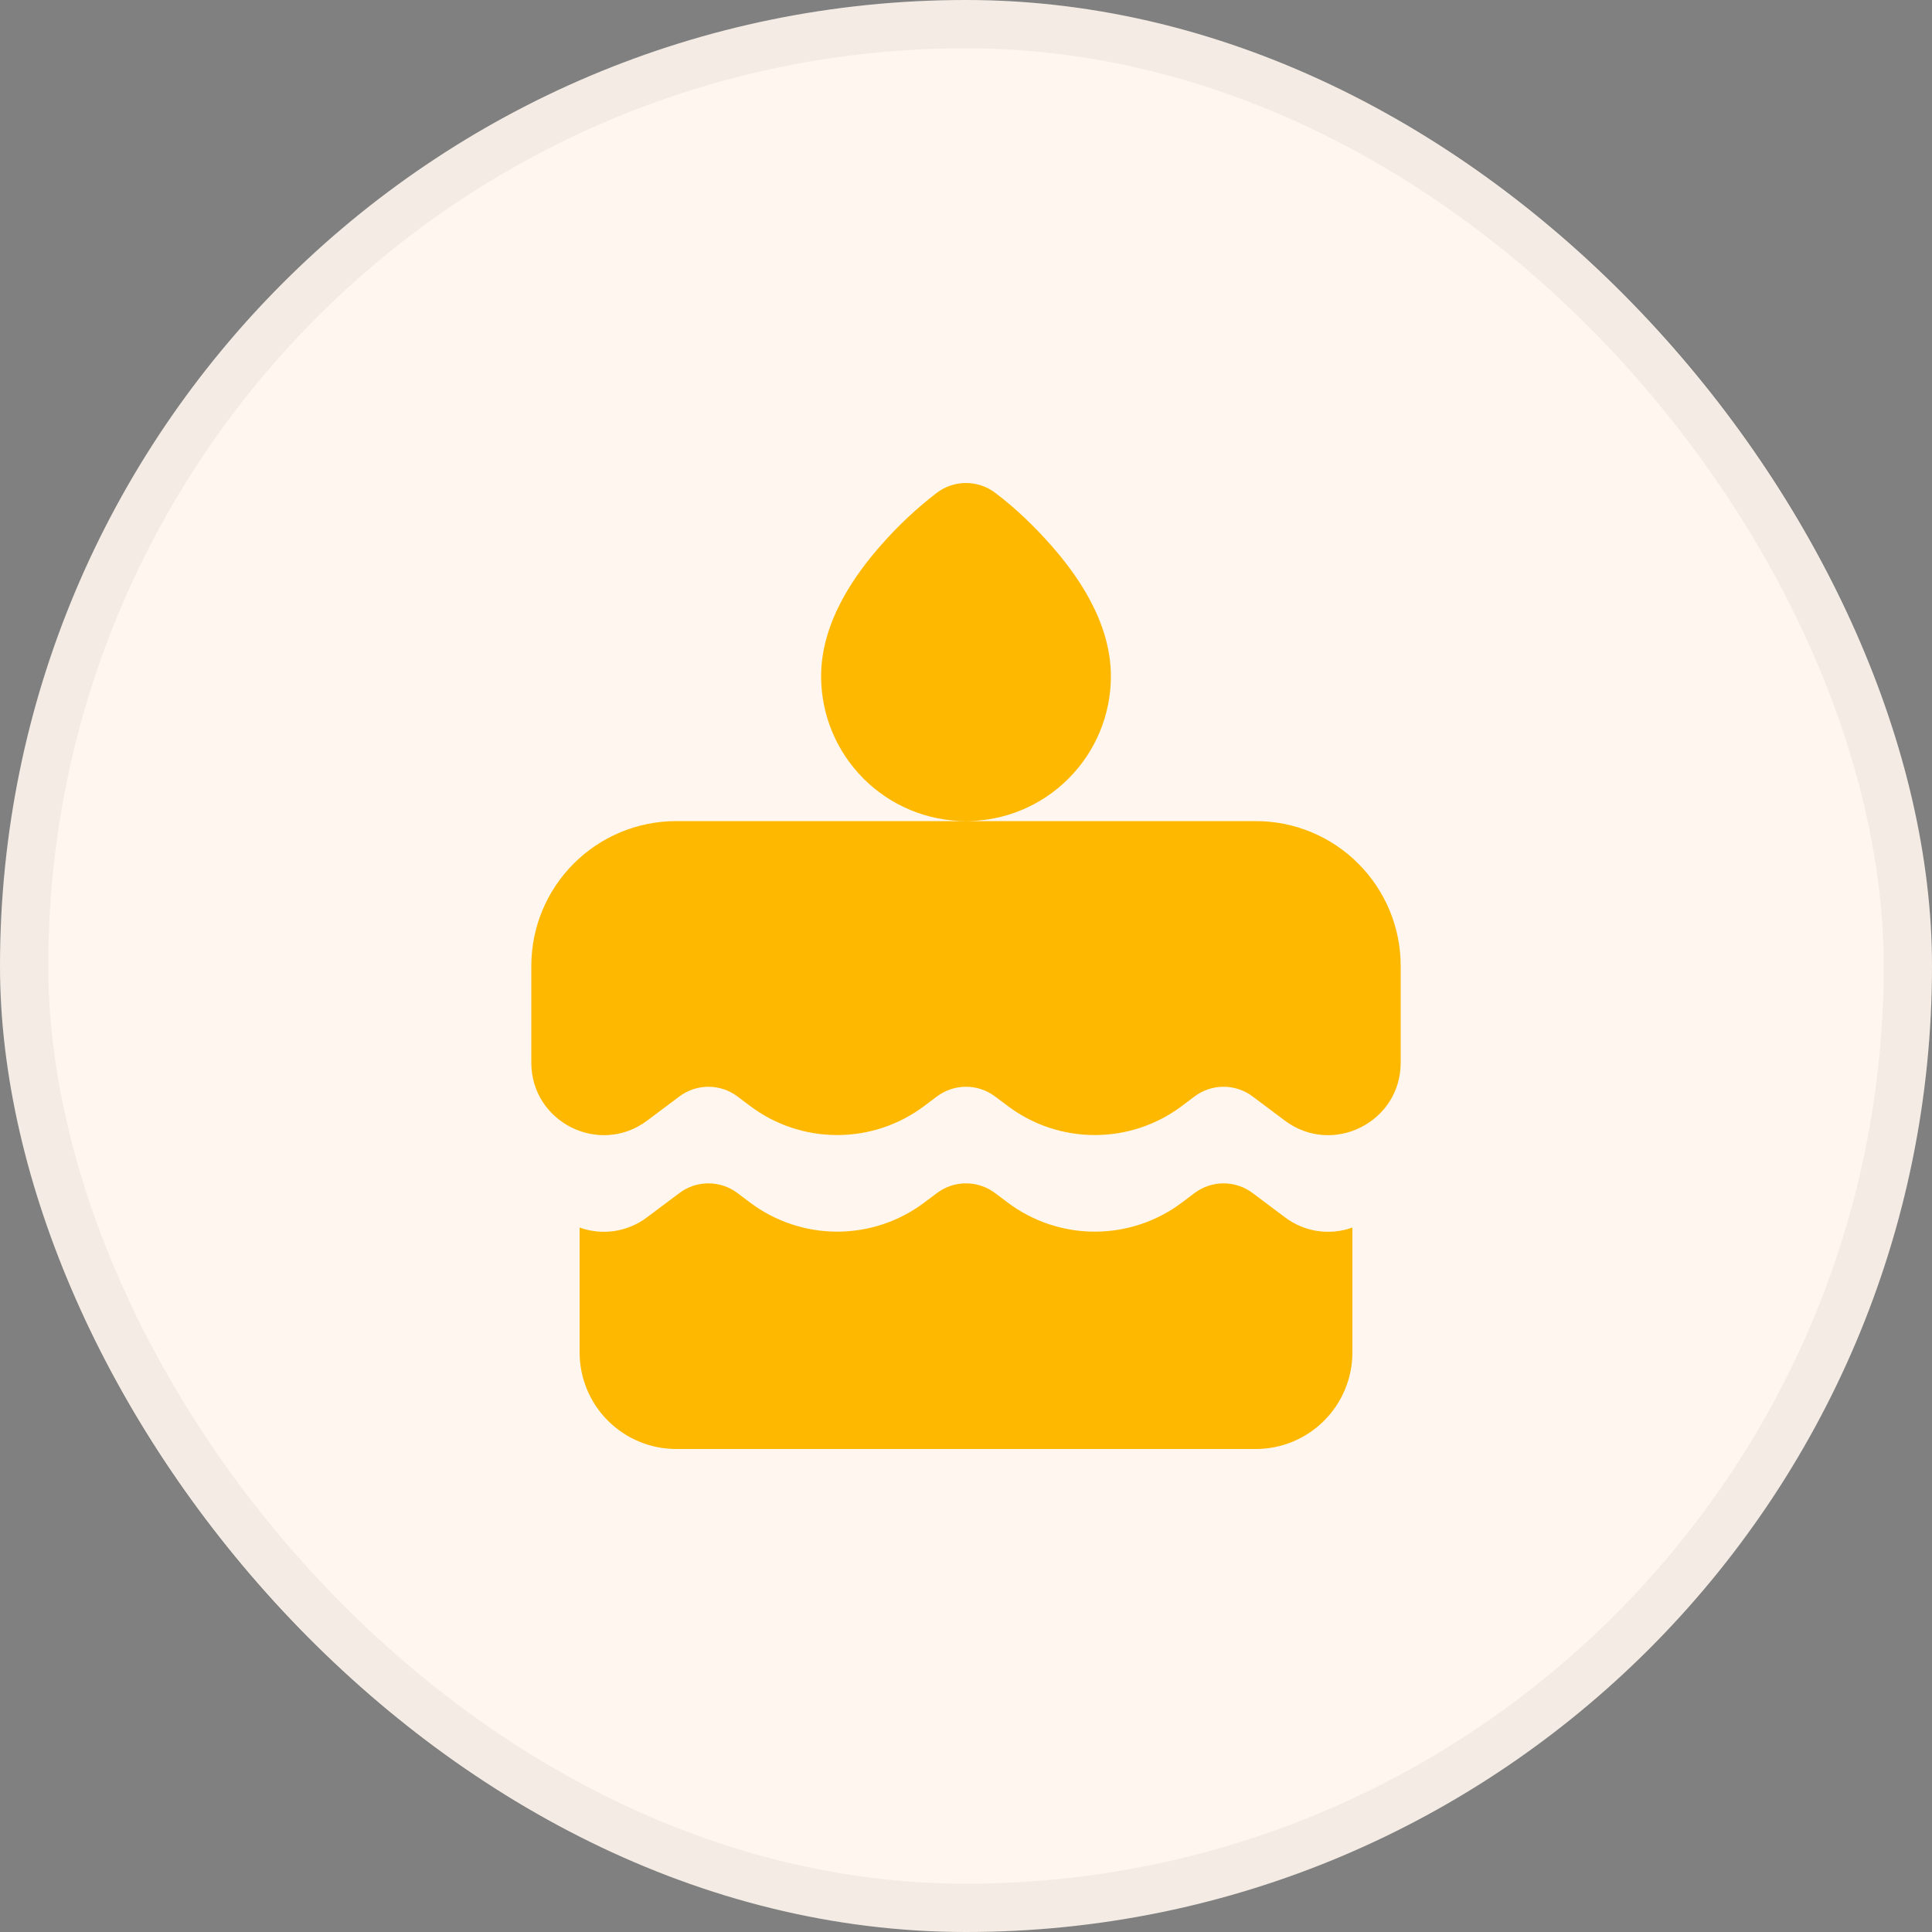<svg width="40" height="40" viewBox="0 0 40 40" fill="none" xmlns="http://www.w3.org/2000/svg">
<rect x="0" y="0" width="40" height="40" fill="#808080" stroke="none"/>
<rect width="40" height="40" rx="20" fill="#FFF7EF"/>
<rect x="0.5" y="0.5" width="39" height="39" rx="19.5" stroke="#0C0C0E" stroke-opacity="0.05"/>
<path d="M20.6 10.2C20.427 10.07 20.216 10 20 10C19.784 10 19.573 10.07 19.4 10.2C18.983 10.519 18.599 10.879 18.253 11.273C17.73 11.862 17 12.855 17 14C17 14.796 17.316 15.559 17.879 16.121C18.441 16.684 19.204 17 20 17H14C13.204 17 12.441 17.316 11.879 17.879C11.316 18.441 11 19.204 11 20V22C11 23.236 12.411 23.942 13.4 23.2L14.067 22.7C14.24 22.57 14.451 22.5 14.667 22.5C14.883 22.5 15.094 22.57 15.267 22.7L15.533 22.9C16.052 23.29 16.684 23.5 17.333 23.5C17.982 23.5 18.614 23.29 19.133 22.9L19.4 22.7C19.573 22.57 19.784 22.5 20 22.5C20.216 22.5 20.427 22.57 20.6 22.7L20.867 22.9C21.386 23.29 22.018 23.5 22.667 23.5C23.316 23.5 23.948 23.29 24.467 22.9L24.733 22.7C24.906 22.57 25.117 22.5 25.333 22.5C25.549 22.5 25.76 22.57 25.933 22.7L26.6 23.2C27.589 23.942 29 23.236 29 22V20C29 19.204 28.684 18.441 28.121 17.879C27.559 17.316 26.796 17 26 17H20C20.796 17 21.559 16.684 22.121 16.121C22.684 15.559 23 14.796 23 14C23 12.855 22.27 11.862 21.747 11.273C21.401 10.883 21.017 10.513 20.6 10.2ZM12 25.415V28C12 28.53 12.211 29.039 12.586 29.414C12.961 29.789 13.47 30 14 30H26C26.53 30 27.039 29.789 27.414 29.414C27.789 29.039 28 28.53 28 28V25.415C27.767 25.499 27.517 25.523 27.273 25.486C27.028 25.448 26.797 25.35 26.6 25.2L25.933 24.7C25.76 24.57 25.549 24.5 25.333 24.5C25.117 24.5 24.906 24.57 24.733 24.7L24.467 24.9C23.948 25.29 23.316 25.5 22.667 25.5C22.018 25.5 21.386 25.29 20.867 24.9L20.6 24.7C20.427 24.57 20.216 24.5 20 24.5C19.784 24.5 19.573 24.57 19.4 24.7L19.133 24.9C18.614 25.29 17.982 25.5 17.333 25.5C16.684 25.5 16.052 25.29 15.533 24.9L15.267 24.7C15.094 24.57 14.883 24.5 14.667 24.5C14.451 24.5 14.24 24.57 14.067 24.7L13.4 25.2C13.203 25.35 12.972 25.448 12.727 25.486C12.483 25.523 12.233 25.499 12 25.415Z" fill="#FFB800"/>
</svg>
